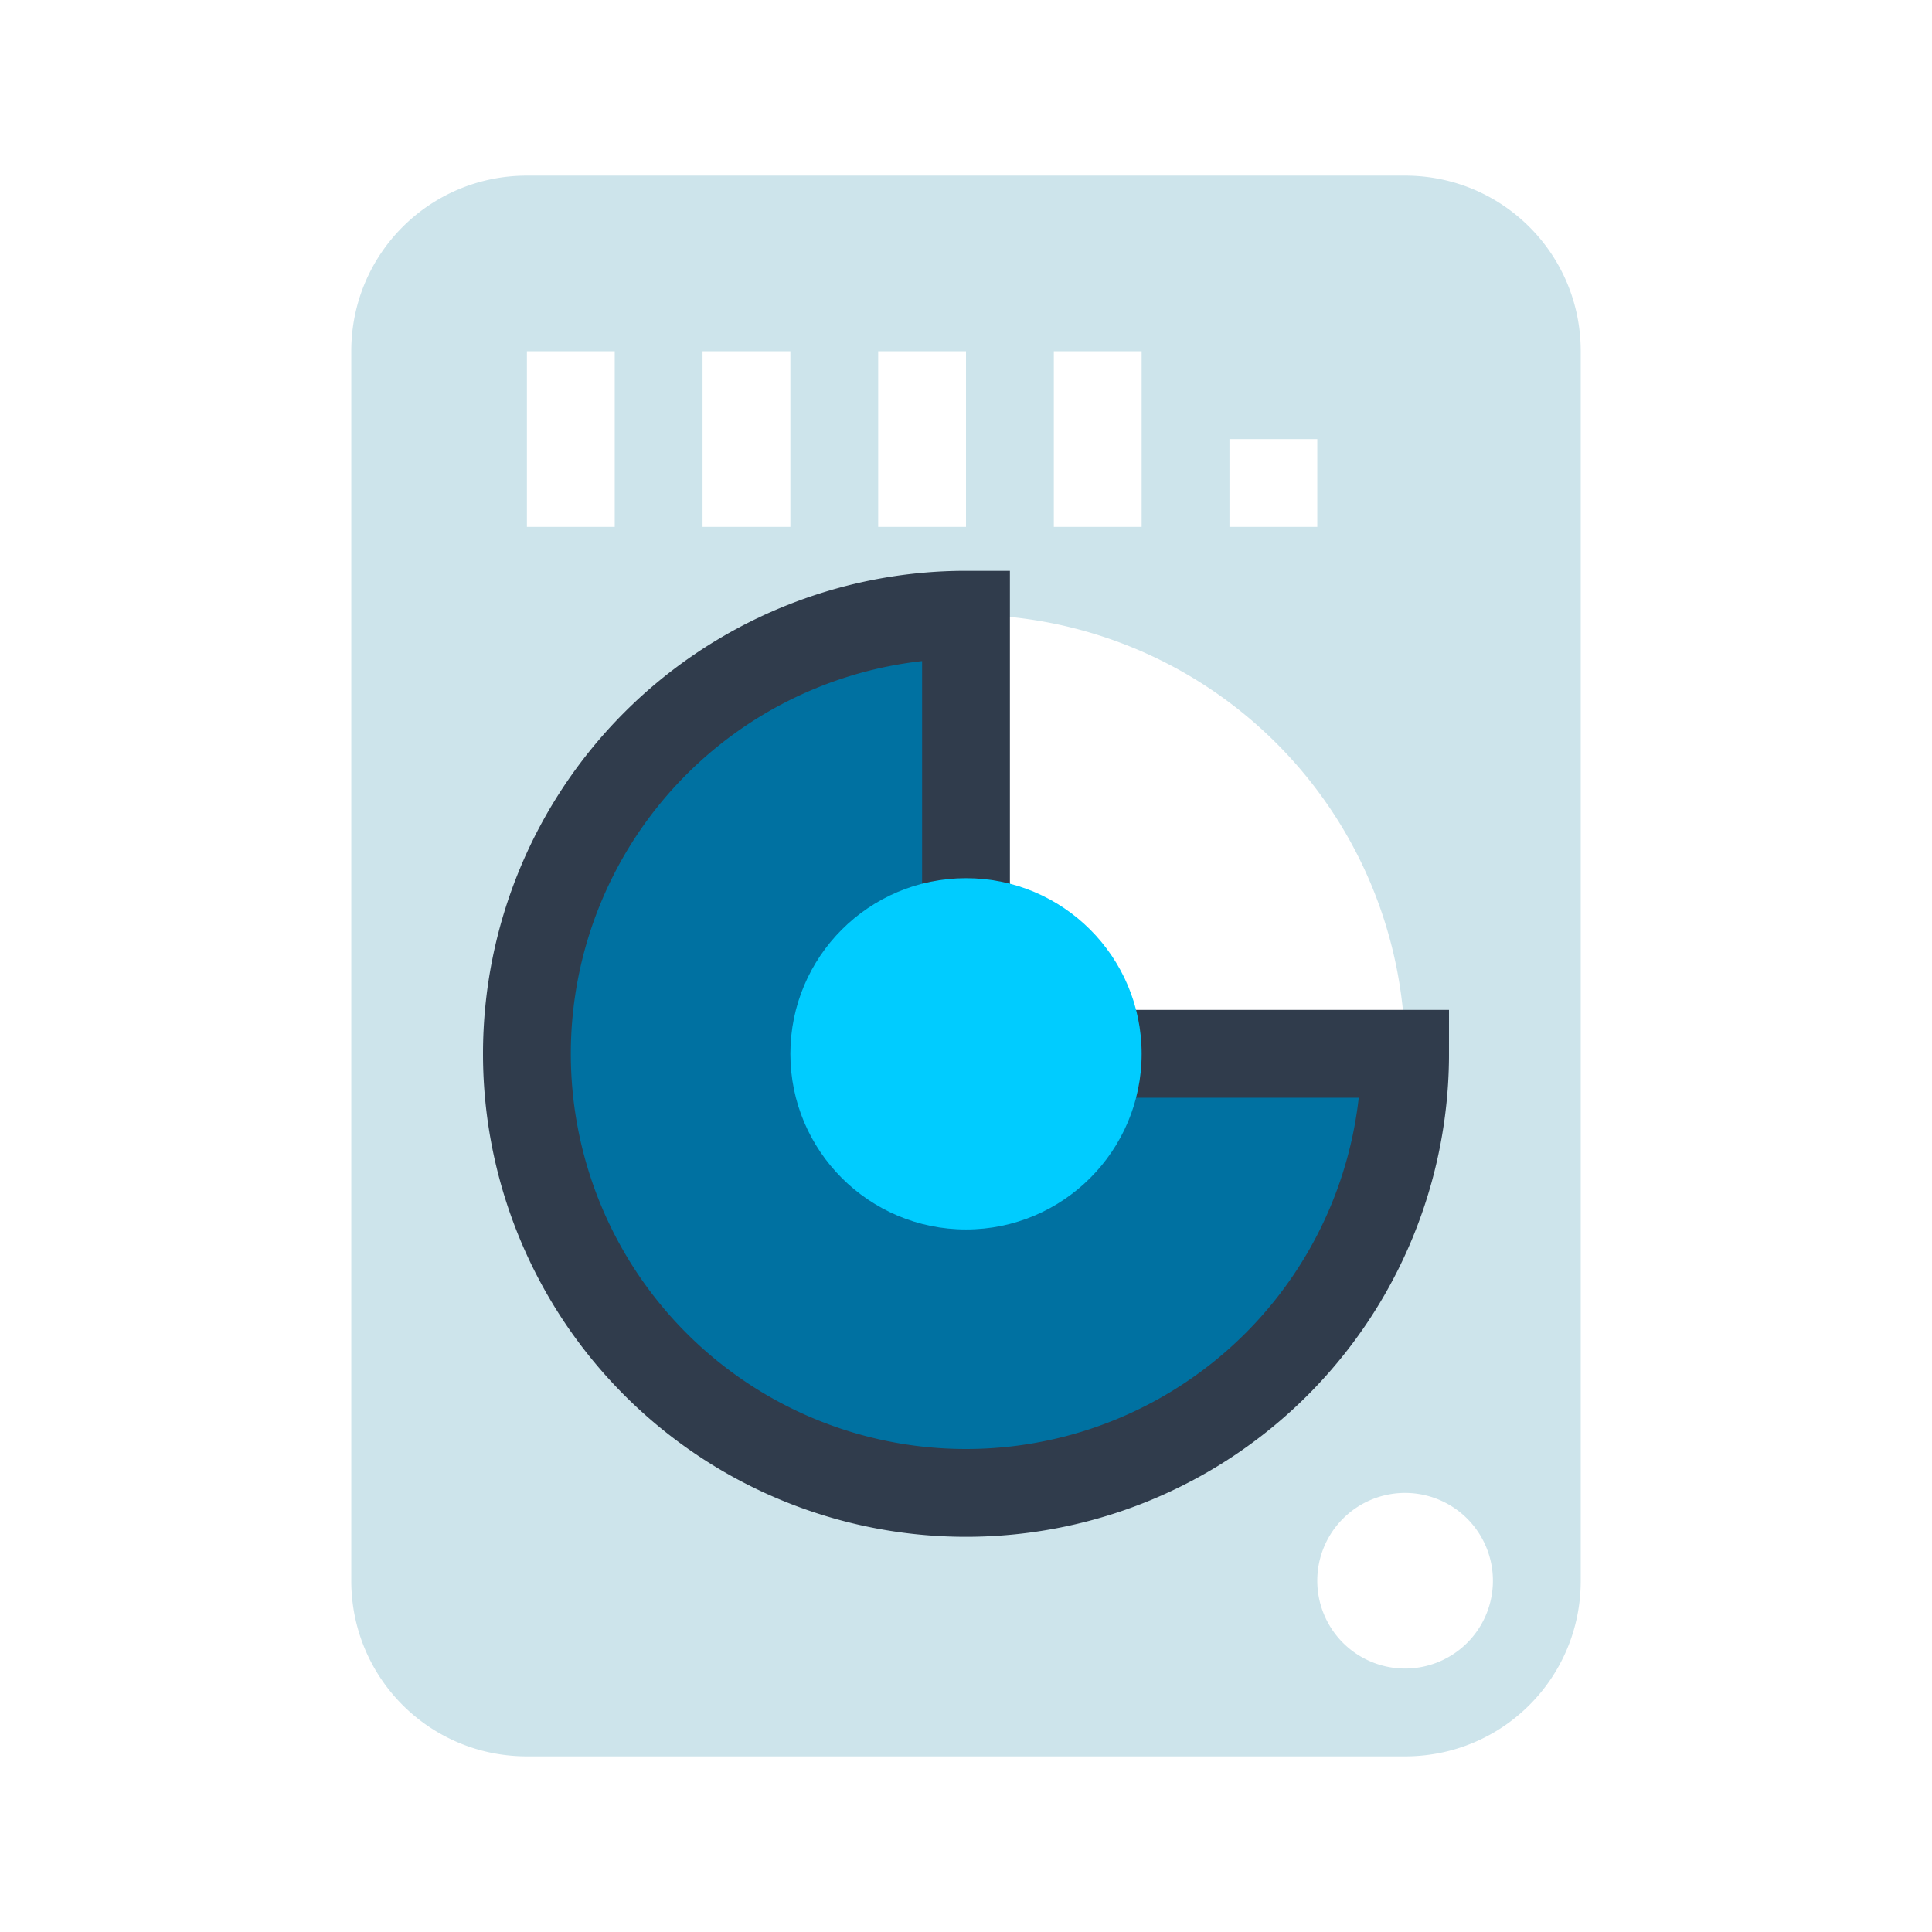 <?xml version="1.0" encoding="UTF-8" standalone="no"?>
<svg
   xmlns:dc="http://purl.org/dc/elements/1.1/"
   xmlns:cc="http://creativecommons.org/ns#"
   xmlns:rdf="http://www.w3.org/1999/02/22-rdf-syntax-ns#"
   xmlns:svg="http://www.w3.org/2000/svg"
   xmlns="http://www.w3.org/2000/svg"
   xmlns:sodipodi="http://sodipodi.sourceforge.net/DTD/sodipodi-0.dtd"
   xmlns:inkscape="http://www.inkscape.org/namespaces/inkscape"
   version="1.1"
   sodipodi:docname="disk.svg"
   inkscape:version="1.0.1 (3bc2e813f5, 2020-09-07)"
   enable-background="new"
   height="22"
   width="22"
   id="svg7384">
  <sodipodi:namedview
     inkscape:document-rotation="0"
     inkscape:lockguides="true"
     showgrid="false"
     pagecolor="#ffffff"
     objecttolerance="10"
     inkscape:zoom="6.2939505"
     inkscape:window-y="0"
     inkscape:window-x="0"
     inkscape:window-width="1920"
     inkscape:window-maximized="1"
     inkscape:window-height="1007"
     inkscape:snap-bbox-edge-midpoints="true"
     inkscape:snap-bbox="true"
     inkscape:pageshadow="2"
     inkscape:pageopacity="0"
     inkscape:cy="6.4896063"
     inkscape:cx="71.850113"
     inkscape:current-layer="svg7384"
     inkscape:bbox-nodes="true"
     guidetolerance="10"
     gridtolerance="10"
     borderopacity="1"
     bordercolor="#000000"
     id="namedview10">
    <inkscape:grid
       type="xygrid"
       id="grid39" />
  </sodipodi:namedview>
  <defs
     id="defs7386">
    <style
       id="current-color-scheme" />
  </defs>
  <g
     id="disk-quota">
    <path
       style="fill:#cde4eb;fill-opacity:1"
       inkscape:connector-curvature="0"
       fill="#dedede"
       d="m6 2c-1.108 0-2 0.892-2 2v14c0 1.108 0.892 2 2 2h10c1.108 0 2-0.892 2-2v-14c0-1.108-0.892-2-2-2zm0 2h1v2h-1zm2 0h1v2h-1zm2 0h1v2h-1zm2 0h1v2h-1zm2 1h1v1h-1zm-3 2a5 5 0 0 1 5 5 5 5 0 0 1-5 5 5 5 0 0 1-5-5 5 5 0 0 1 5-5zm5 10a1 1 0 0 1 1 1 1 1 0 0 1-1 1 1 1 0 0 1-1-1 1 1 0 0 1 1-1z"
       id="path15" />
    <path
       style="opacity:1;fill:#0071a1;fill-opacity:1;fill-rule:evenodd;stroke:#303c4c;stroke-opacity:1"
       inkscape:connector-curvature="0"
       d="m 11,7 a 5,5 0 0 0 -5,5 5,5 0 0 0 5,5 5,5 0 0 0 5,-5 h -5 z"
       id="path17" />
    <path
       inkscape:connector-curvature="0"
       opacity="0"
       d="m0 0h22v22h-22z"
       id="path19" />
    <g
       fill="#dedede"
       id="g23">
      <circle
         style="fill:#00ccff;fill-opacity:1"
         r="2"
         cy="12"
         cx="11"
         id="circle21" />
    </g>
  </g>
  <g
     transform="translate(32)"
     id="disk-quota-low">
    <path
       style="fill:#cde4eb;fill-opacity:1"
       inkscape:connector-curvature="0"
       fill="#dedede"
       d="m6 2c-1.108 0-2 0.892-2 2v14c0 1.108 0.892 2 2 2h10c1.108 0 2-0.892 2-2v-14c0-1.108-0.892-2-2-2zm0 2h1v2h-1zm2 0h1v2h-1zm2 0h1v2h-1zm2 0h1v2h-1zm2 1h1v1h-1zm-3 2a5 5 0 0 1 5 5 5 5 0 0 1-5 5 5 5 0 0 1-5-5 5 5 0 0 1 5-5zm5 10a1 1 0 0 1 1 1 1 1 0 0 1-1 1 1 1 0 0 1-1-1 1 1 0 0 1 1-1z"
       id="path53" />
    <path
       style="opacity:1;fill:#00ffcc;fill-opacity:1;stroke:#d3dae3;stroke-opacity:1"
       inkscape:connector-curvature="0"
       d="m 11,7 a 5,5 0 0 0 -5,5 5,5 0 0 0 5,5 5,5 0 0 0 5,-5 h -5 z"
       id="path55" />
    <path
       inkscape:connector-curvature="0"
       opacity="0"
       d="m0 0h22v22h-22z"
       id="path57" />
    <g
       fill="#dedede"
       id="g61">
      <circle
         style="fill:#7137c8;fill-opacity:1"
         r="2"
         cy="12"
         cx="11"
         id="circle59" />
    </g>
  </g>
  <g
     transform="translate(59)"
     id="disk-quota-high">
    <path
       style="fill:#cde4eb;fill-opacity:1"
       inkscape:connector-curvature="0"
       fill="#dedede"
       d="m6 2c-1.108 0-2 0.892-2 2v14c0 1.108 0.892 2 2 2h10c1.108 0 2-0.892 2-2v-14c0-1.108-0.892-2-2-2zm0 2h1v2h-1zm2 0h1v2h-1zm2 0h1v2h-1zm2 0h1v2h-1zm2 1h1v1h-1zm-3 2a5 5 0 0 1 5 5 5 5 0 0 1-5 5 5 5 0 0 1-5-5 5 5 0 0 1 5-5zm5 10a1 1 0 0 1 1 1 1 1 0 0 1-1 1 1 1 0 0 1-1-1 1 1 0 0 1 1-1z"
       id="path65" />
    <path
       style="opacity:1;fill:#ff2a7f;stroke:#d3dae3;stroke-opacity:1"
       inkscape:connector-curvature="0"
       d="m 11,7 a 5,5 0 0 0 -5,5 5,5 0 0 0 5,5 5,5 0 0 0 5,-5 h -5 z"
       id="path67" />
    <path
       inkscape:connector-curvature="0"
       opacity="0"
       d="m0 0h22v22h-22z"
       id="path69" />
    <g
       fill="#dedede"
       id="g73">
      <circle
         style="fill:#ffb380;fill-opacity:1"
         r="2"
         cy="12"
         cx="11"
         id="circle71" />
    </g>
  </g>
  <g
     transform="translate(-34)"
     id="disk-quota-critical">
    <path
       style="fill:#cde4eb;fill-opacity:1"
       inkscape:connector-curvature="0"
       fill="#dedede"
       d="m126 2c-1.108 0-2 0.892-2 2v14c0 1.108 0.892 2 2 2h10c1.108 0 2-0.892 2-2v-14c0-1.108-0.892-2-2-2zm0 2h1v2h-1zm2 0h1v2h-1zm2 0h1v2h-1zm2 0h1v2h-1zm2 1h1v1h-1zm-3 2a5 5 0 0 1 5 5 5 5 0 0 1-5 5 5 5 0 0 1-5-5 5 5 0 0 1 5-5zm5 10a1 1 0 0 1 1 1 1 1 0 0 1-1 1 1 1 0 0 1-1-1 1 1 0 0 1 1-1z"
       id="path77" />
    <path
       style="opacity:0.6;fill:#ff2a7f;stroke:#a1b4ba;stroke-opacity:1"
       inkscape:connector-curvature="0"
       d="m 131,7 a 5,5 0 0 0 -5,5 5,5 0 0 0 5,5 5,5 0 0 0 5,-5 h -5 z"
       id="path79" />
    <path
       inkscape:connector-curvature="0"
       opacity="0"
       d="m120 0h22v22h-22z"
       id="path81" />
    <g
       fill="#dedede"
       transform="translate(120)"
       id="g85">
      <circle
         style="fill:#d40055;fill-opacity:1"
         r="2"
         cy="12"
         cx="11"
         id="circle83" />
    </g>
    <path
       style="fill:#d40055"
       inkscape:connector-curvature="0"
       fill="#dc6e2e"
       d="m139 11v5h2v-5zm0 6v2h2v-2z"
       id="path24" />
  </g>
</svg>
